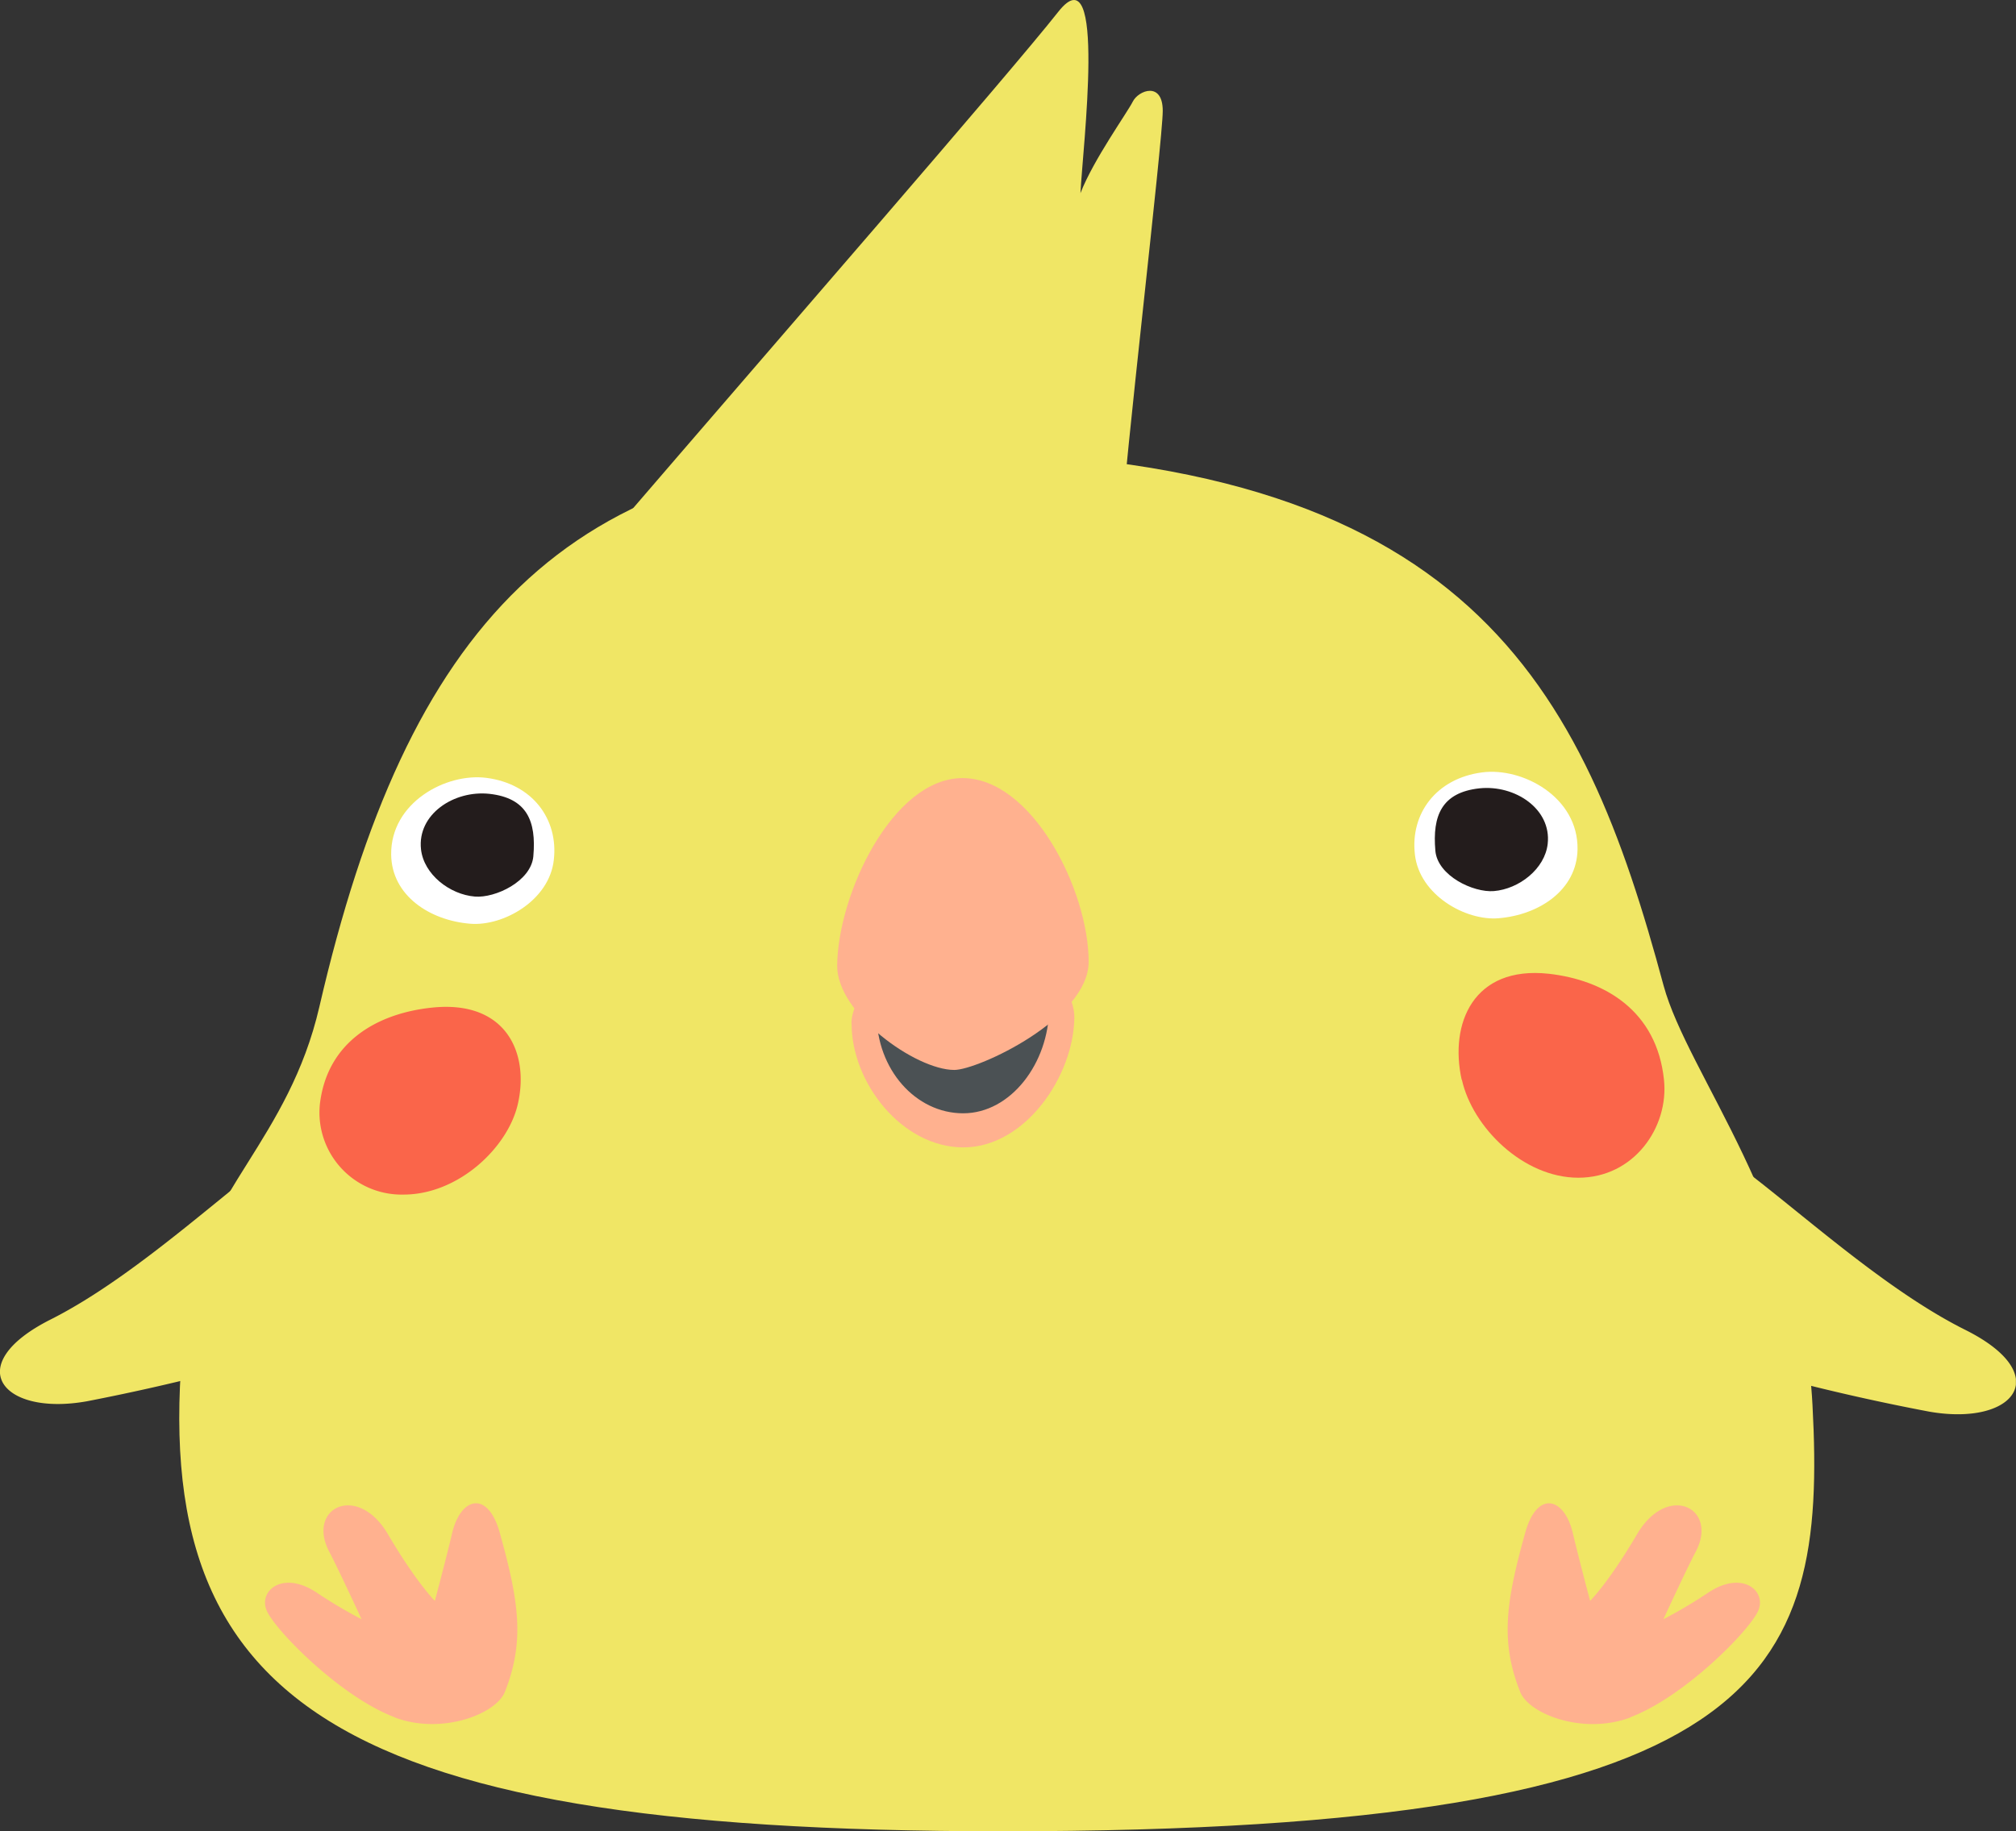 <svg xmlns="http://www.w3.org/2000/svg" xmlns:xlink="http://www.w3.org/1999/xlink" viewBox="0 0 363.55 330.3"><rect x="0" y="0" width="363.55" height="330.3" fill="#333333" stroke="none"/><defs><style>.cls-1{fill:none;}.cls-2{clip-path:url(#clip-path);}.cls-3{clip-path:url(#clip-path-3);}.cls-4{fill:#f0e665;}.cls-5{fill:#ffb18f;}.cls-6{fill:#fff;}.cls-7{fill:#231c1c;}.cls-8{fill:#fa654a;}.cls-9{fill:#4b5154;}</style><clipPath id="clip-path" transform="translate(0 0)"><rect class="cls-1" width="363.55" height="330.3"/></clipPath><clipPath id="clip-path-3" transform="translate(0 0)"><rect class="cls-1" width="363.53" height="330.3"/></clipPath></defs><title>グループ化 1</title><g id="レイヤー_2" data-name="レイヤー 2"><g id="レイヤー_1-2" data-name="レイヤー 1"><g id="グループ化_1" data-name="グループ化 1"><g class="cls-2"><g id="グループ化_3" data-name="グループ化 3"><g class="cls-2"><g id="グループ化_2" data-name="グループ化 2"><g class="cls-3"><g id="グループ化_1-2" data-name="グループ化 1-2"><path id="パス_1" data-name="パス 1" class="cls-4" d="M54,205.26C42.5,213,25.34,229.82,9.11,238S.34,255.5,15.68,252.74a392.47,392.47,0,0,0,50.13-13.2c2.34-.81,4,1,4.73,2" transform="translate(0 0)"/><path id="パス_2" data-name="パス 2" class="cls-4" d="M326.85,253.4c2.62,49.08-8.05,76.9-146.16,76.9-123.95,0-156.43-24.68-146.77-96.12,2.53-18.72,18.2-28.89,23.67-52.58C73.38,113.26,101.67,81.39,167,81.39c98.08,0,118.54,42.67,133,96.38C304.38,193.84,325,218,326.85,253.4" transform="translate(0 0)"/><path id="パス_3" data-name="パス 3" class="cls-5" d="M71.17,309.73c-9.76-3.68-21.5-15.65-23.06-19.2s2.79-7.35,8.91-3.34a85.47,85.47,0,0,0,8.18,4.86s-4.15-9-5.84-12.2c-4.12-7.87,5.1-12.49,10.61-3.11,5.13,8.73,8.45,12,8.45,12s2.09-7.83,3.11-12.2c1.52-6.5,6.43-7.83,8.59-.11,3.43,12.33,4.57,19.55.92,28.74-1.59,4-11.41,7.79-19.87,4.59" transform="translate(0 0)"/><path id="パス_4" data-name="パス 4" class="cls-5" d="M294,309.73c9.77-3.68,21.5-15.65,23.06-19.2s-2.79-7.35-8.91-3.34a85.47,85.47,0,0,1-8.18,4.86s4.14-9,5.84-12.2c4.12-7.87-5.1-12.49-10.61-3.11-5.13,8.73-8.45,12-8.45,12s-2.09-7.83-3.11-12.19c-1.52-6.5-6.43-7.84-8.59-.12-3.43,12.33-4.57,19.56-.91,28.74,1.59,4,11.4,7.79,19.86,4.6" transform="translate(0 0)"/><path id="パス_5" data-name="パス 5" class="cls-6" d="M99.87,155.1c-.8,7.32-9.13,12-15.06,11.51-7.33-.59-14.16-5.08-14.27-12.44-.13-9.4,9.89-14.81,17.18-13.87,8.34,1.08,13,7.49,12.15,14.8" transform="translate(0 0)"/><path id="パス_6" data-name="パス 6" class="cls-7" d="M96.18,154.43c-.4,4.54-6.87,7.58-10.54,7.28-4.55-.37-9.22-4-9.72-8.53-.69-6.28,5.89-10.68,12.33-10,6.8.75,8.48,4.94,7.93,11.22" transform="translate(0 0)"/><path id="パス_7" data-name="パス 7" class="cls-6" d="M255.15,154.11c.81,7.32,9.14,12,15.07,11.51,7.33-.59,14.15-5.08,14.26-12.44.14-9.4-9.88-14.81-17.18-13.87-8.34,1.08-13,7.49-12.15,14.8" transform="translate(0 0)"/><path id="パス_8" data-name="パス 8" class="cls-7" d="M258.84,153.44c.4,4.54,6.87,7.58,10.55,7.28,4.54-.37,9.21-4,9.71-8.53.7-6.28-5.89-10.68-12.33-10-6.79.75-8.48,4.94-7.93,11.22" transform="translate(0 0)"/><path id="パス_9" data-name="パス 9" class="cls-4" d="M309.4,207.3c11.49,7.68,28.73,24.44,45,32.56s8.85,17.44-6.5,14.75a390.86,390.86,0,0,1-50.19-13c-2.34-.8-4,1.05-4.72,2" transform="translate(0 0)"/><path id="パス_10" data-name="パス 10" class="cls-4" d="M111.4,94.88c27.84-32.38,70.67-81.62,79.44-92.75s4.39,24.62,4,32.71c2.36-6.07,8.43-14.5,9.44-16.52s5.4-3.71,5.4,1.68-7.08,65.44-7.42,74.88" transform="translate(0 0)"/><path id="パス_11" data-name="パス 11" class="cls-8" d="M93.35,199.27c-1.85,7.8-10.73,16.19-20.58,16.19A14.82,14.82,0,0,1,57.61,201a16.29,16.29,0,0,1,.06-1.71C58.94,187.8,68.2,182.72,78,181.73c13.32-1.35,17.54,8.27,15.35,17.54" transform="translate(0 0)"/><path id="パス_12" data-name="パス 12" class="cls-8" d="M263.63,194.76c1.89,8.51,11,17.66,21,17.66s16.34-9.07,15.44-17.66c-1.3-12.51-10.76-18-20.79-19.13-13.62-1.47-17.93,9-15.69,19.13" transform="translate(0 0)"/><path id="パス_13" data-name="パス 13" class="cls-5" d="M153.54,184.63c0-8.46,17.68-21.14,21.48-21.14,6.16,0,18.8,12.86,18.72,20-.1,10.61-8.89,23.46-20,23.46s-20.17-11.68-20.17-22.29" transform="translate(0 0)"/><path id="パス_14" data-name="パス 14" class="cls-9" d="M158.09,183c0-7.8,13.68-19.5,16.61-19.5,4.78,0,14.54,11.86,14.49,18.42-.08,9.79-6.88,18.88-15.5,18.88s-15.6-8-15.6-17.8" transform="translate(0 0)"/><path id="パス_15" data-name="パス 15" class="cls-5" d="M196.32,173.47c0,10.25-19.94,19.51-24.23,19.51-7,0-21.2-10.21-21.12-18.84.12-12.86,10-33.8,22.6-33.8s22.75,20.26,22.75,33.13" transform="translate(0 0)"/></g></g></g></g></g></g></g></g></g></svg>
